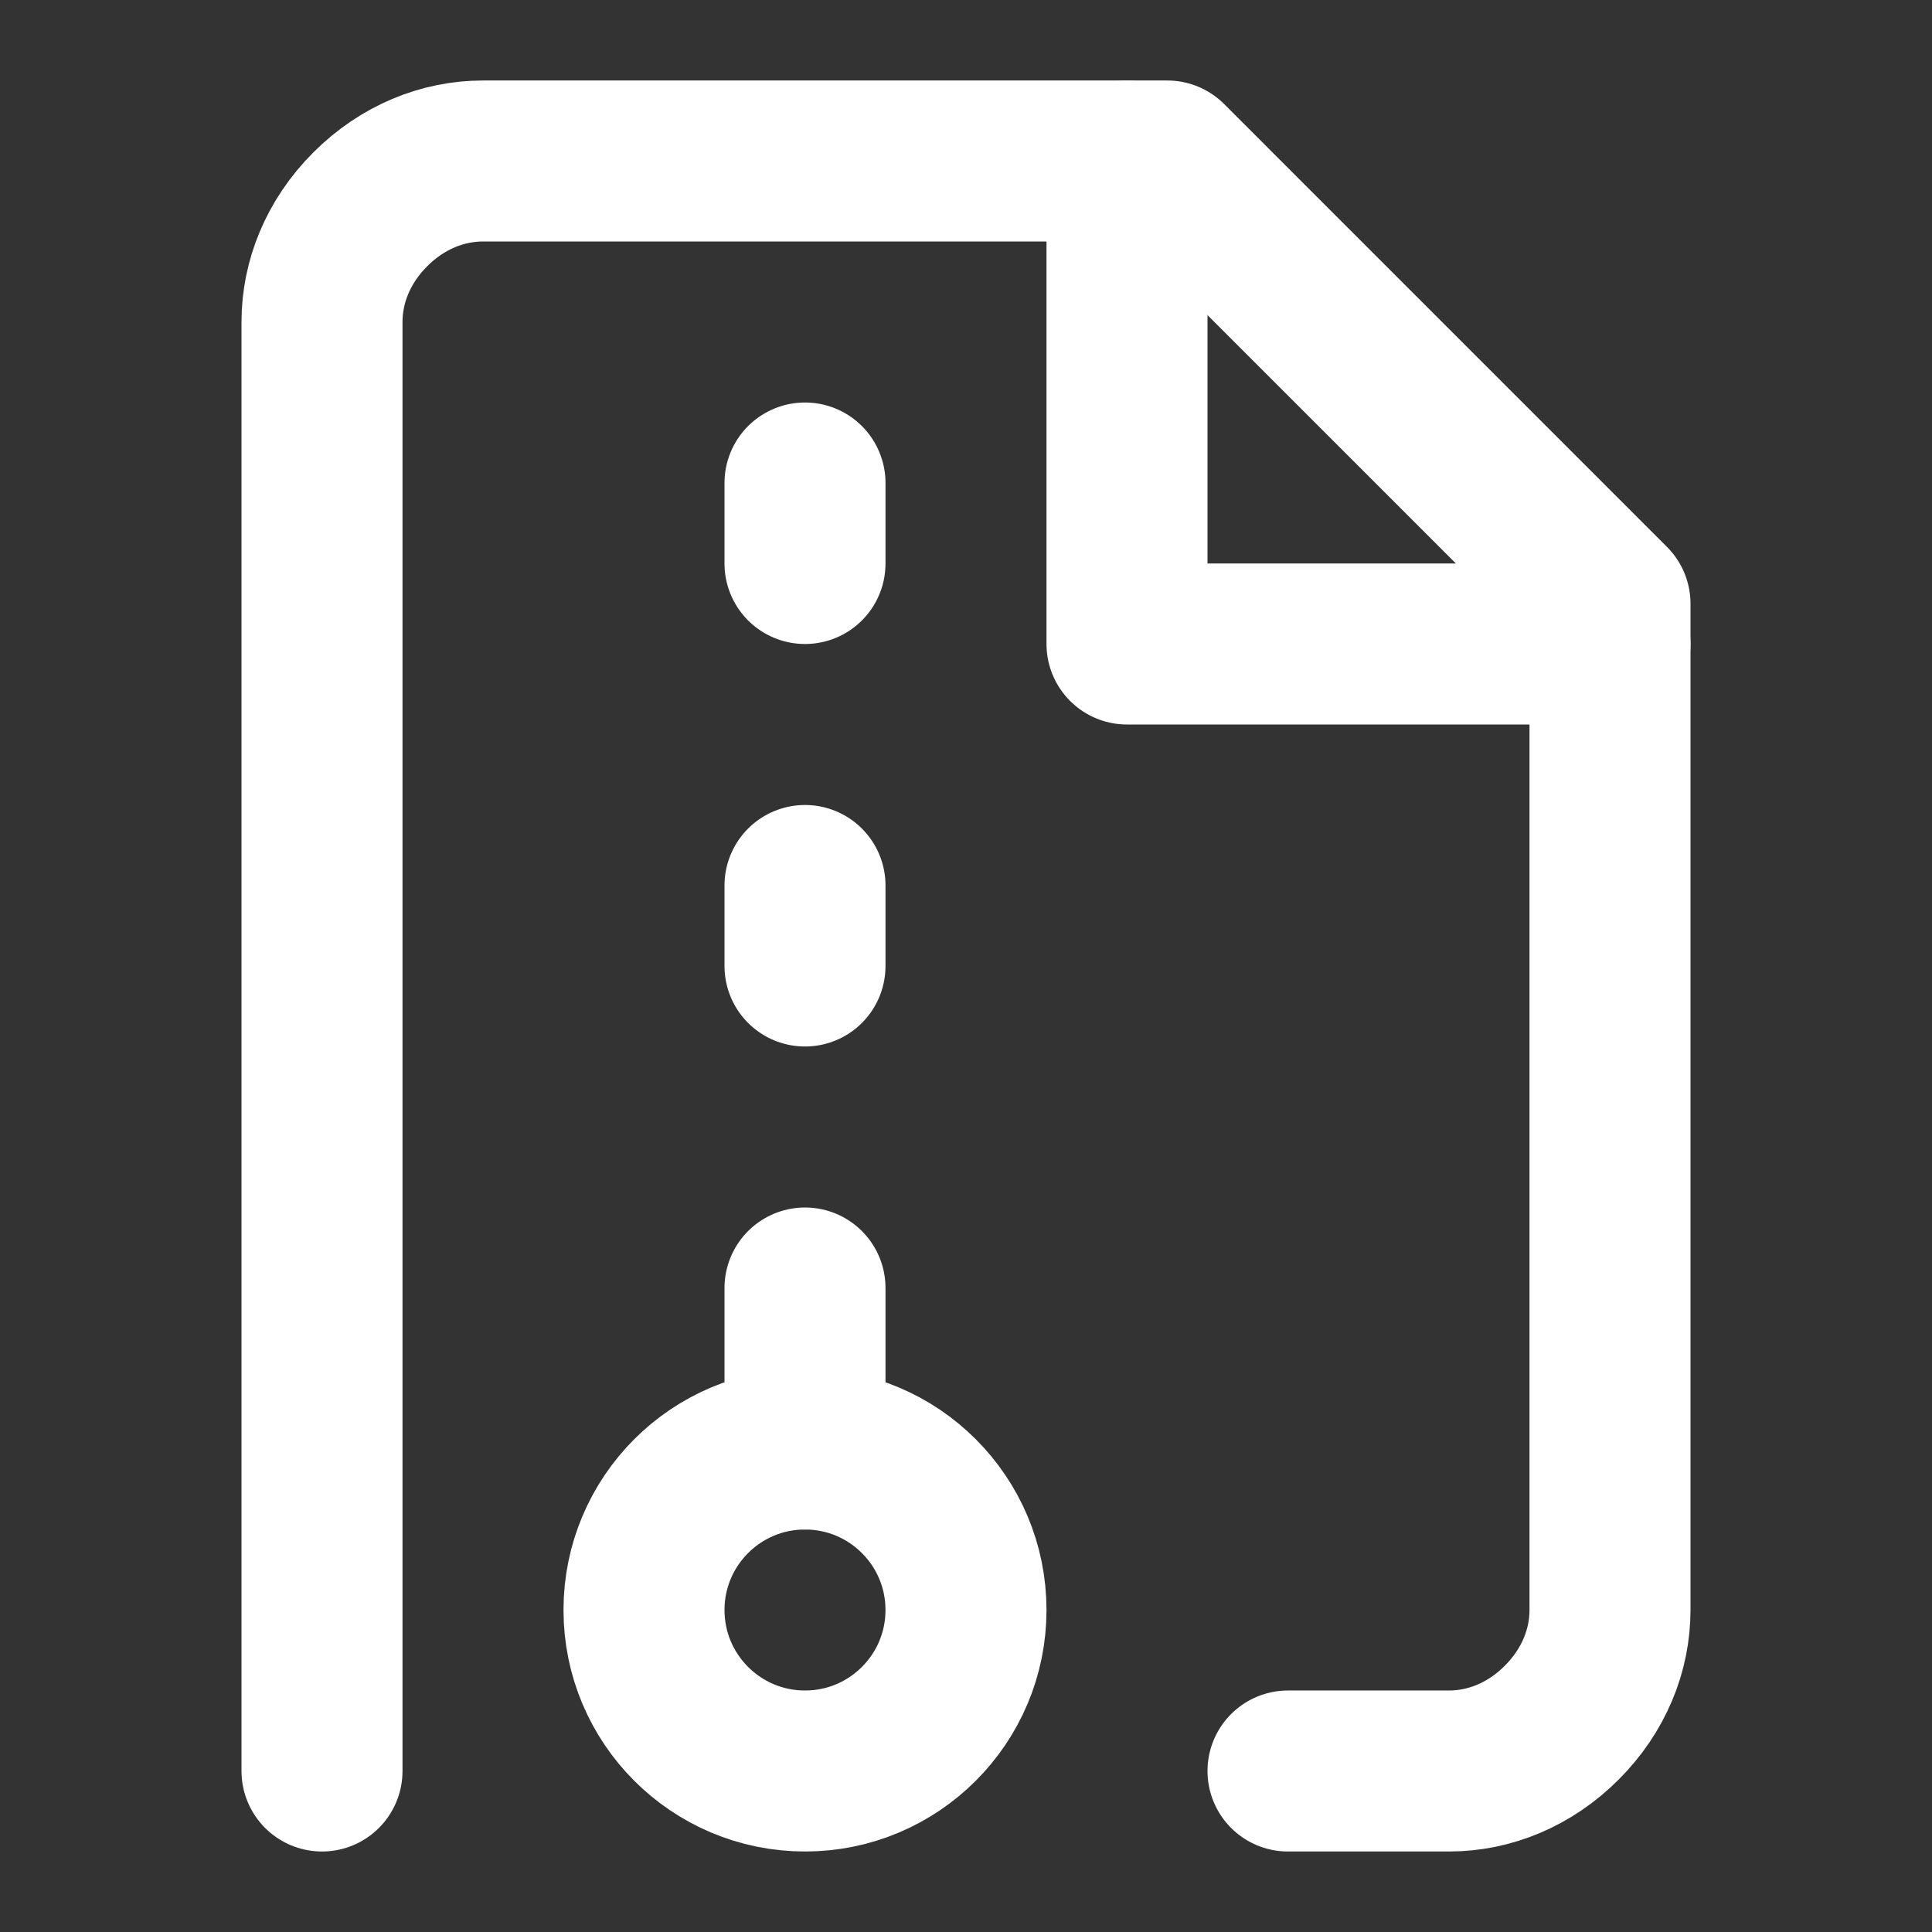 <svg xmlns="http://www.w3.org/2000/svg" width="24" height="24" viewBox="0 0 24 24" fill="none" stroke="#ffffff" stroke-width="2" stroke-linecap="round" stroke-linejoin="round">
  <rect x="0" y="0" width="24" height="24" fill="#333333" stroke="none"/>
  <path d="M4 22V4c0-.5.2-1 .6-1.4C5 2.2 5.5 2 6 2h8.5L20 7.5V20c0 .5-.2 1-.6 1.4-.4.4-.9.6-1.4.6h-2"></path>
  <polyline points="14 2 14 8 20 8"></polyline>
  <circle cx="10" cy="20" r="2"></circle>
  <path d="M10 7V6"></path>
  <path d="M10 12v-1"></path>
  <path d="M10 18v-2"></path>

</svg>
